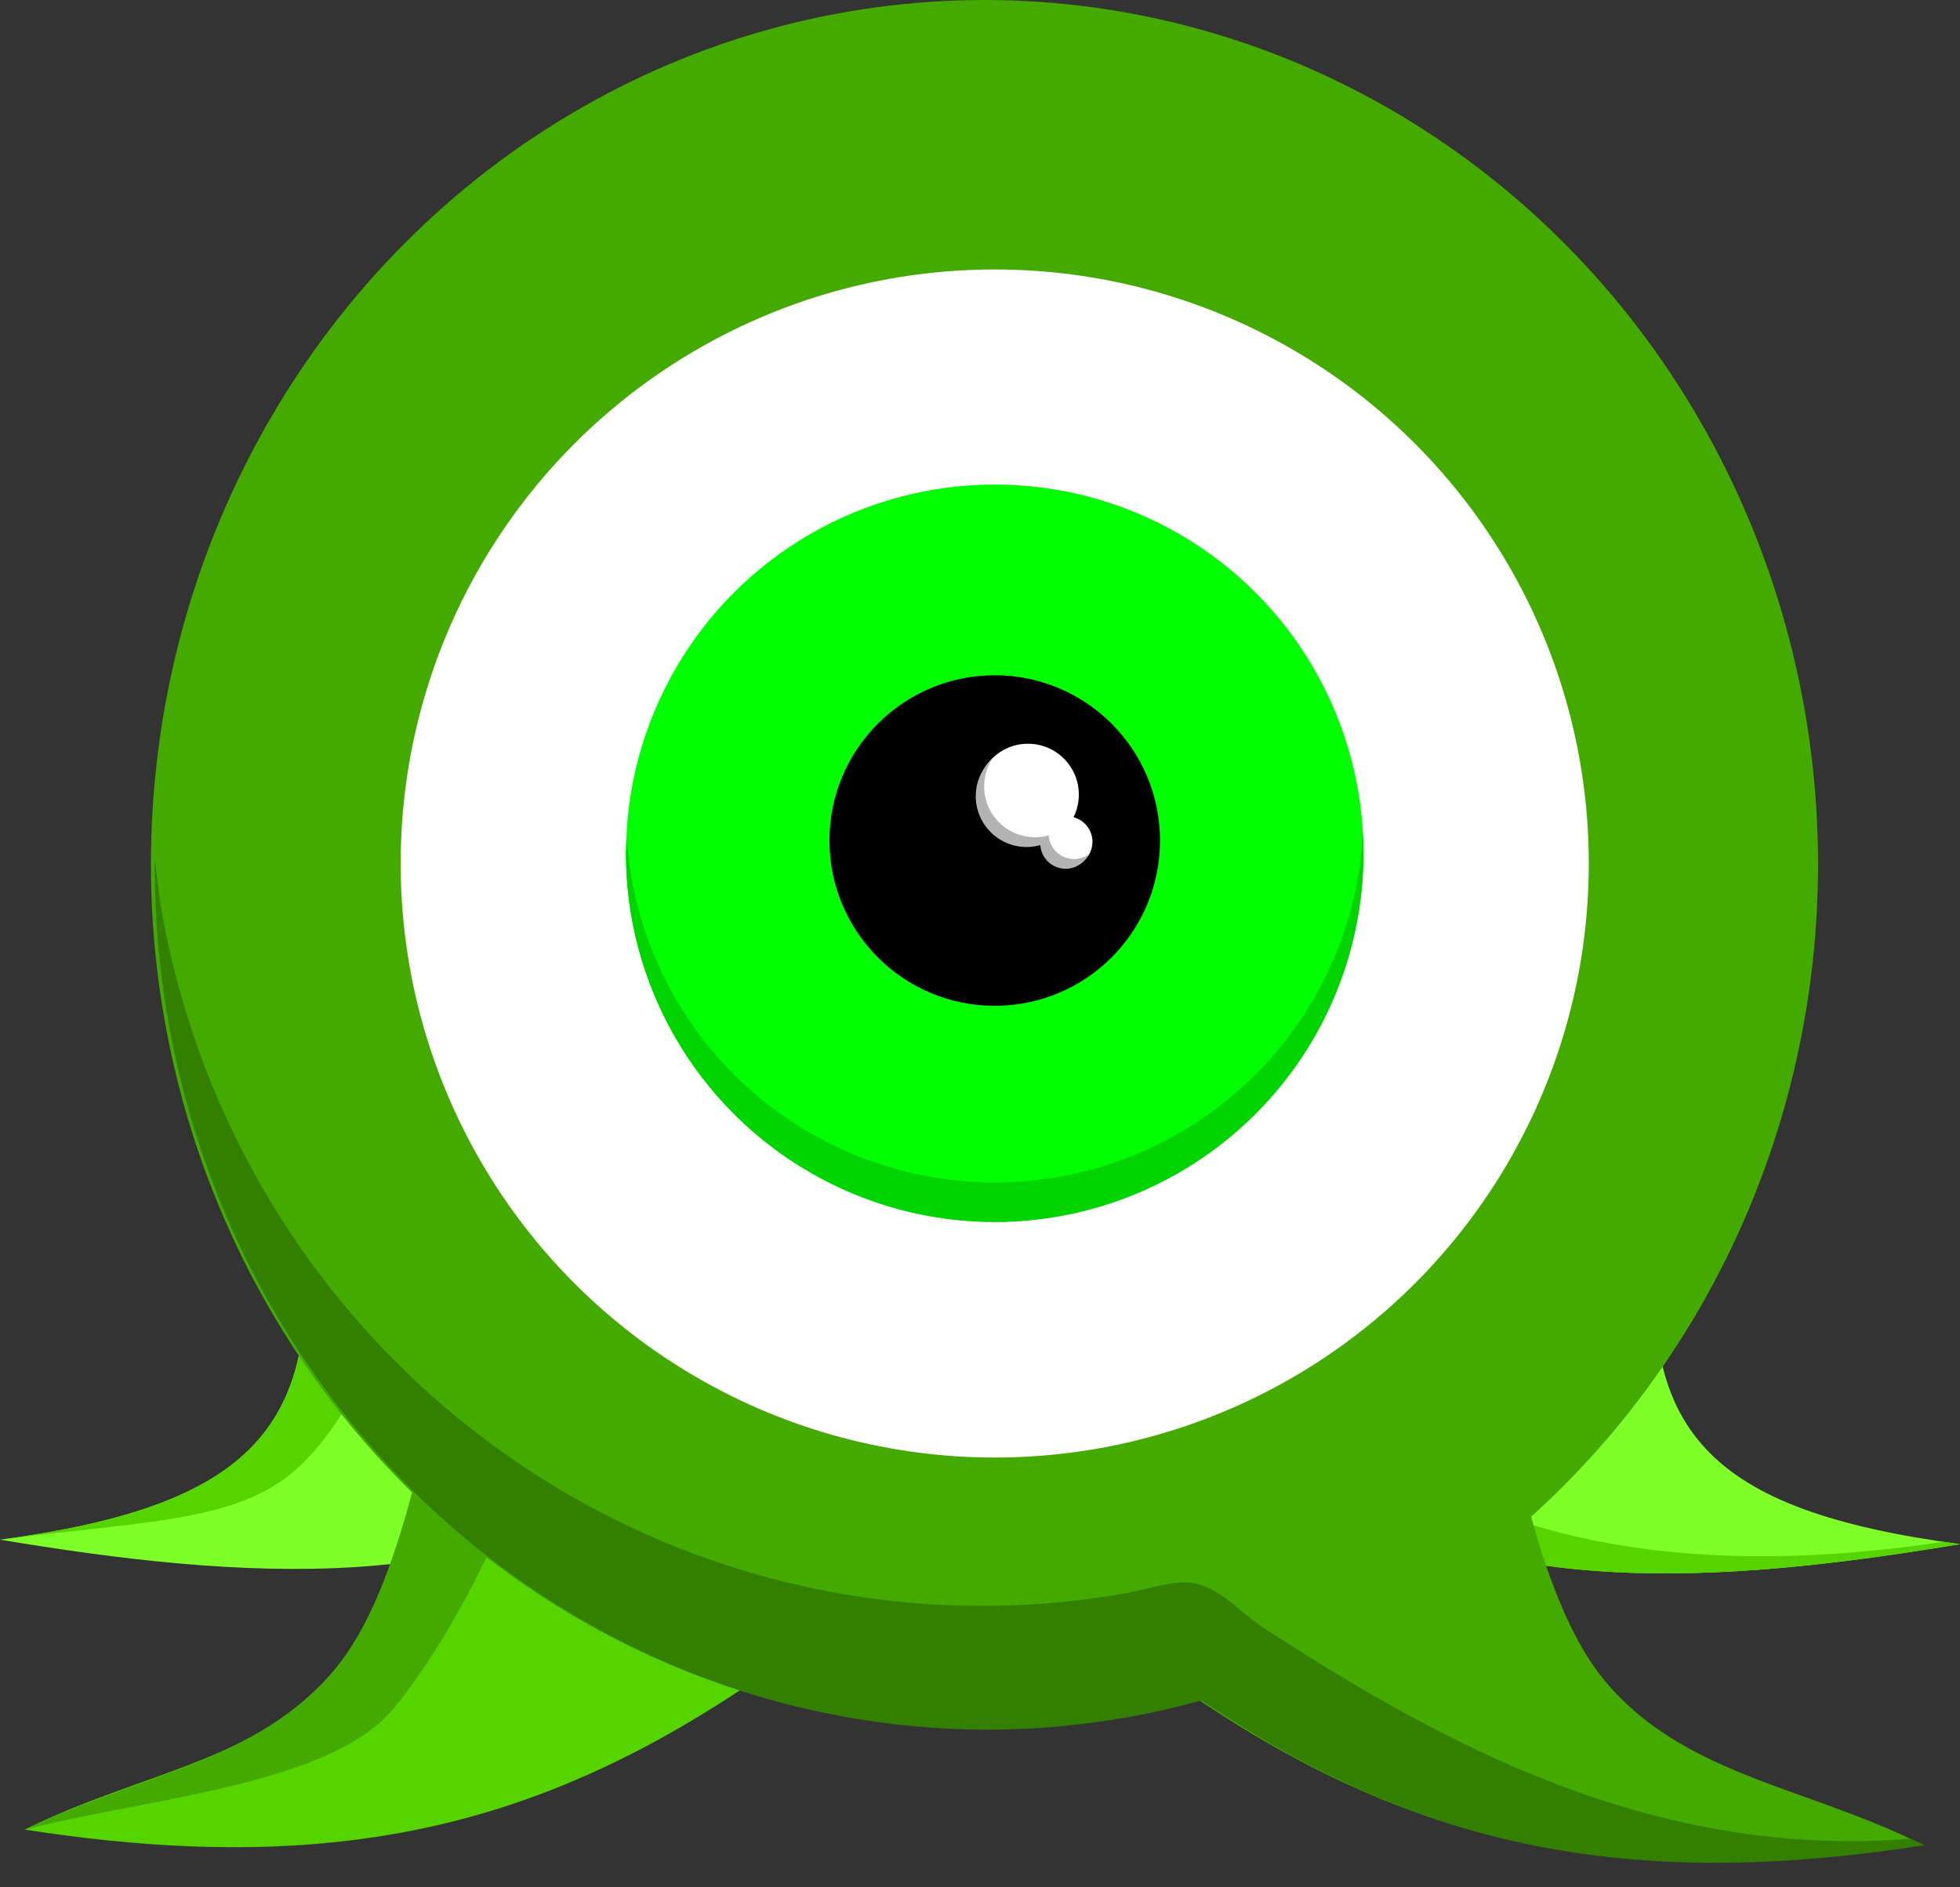 <?xml version="1.0" encoding="UTF-8" standalone="no"?>
<svg
   xmlns:dc="http://purl.org/dc/elements/1.1/"
   xmlns:cc="http://creativecommons.org/ns#"
   xmlns:rdf="http://www.w3.org/1999/02/22-rdf-syntax-ns#"
   xmlns:svg="http://www.w3.org/2000/svg"
   xmlns="http://www.w3.org/2000/svg"
   xmlns:sodipodi="http://sodipodi.sourceforge.net/DTD/sodipodi-0.dtd"
   xmlns:inkscape="http://www.inkscape.org/namespaces/inkscape"
   width="992.472"
   height="955.743"
   id="svg2"
   version="1.1"
   inkscape:version="0.91 r13725"
   sodipodi:docname="Quicks.svg">
  <rect width="100%" height="100%" fill="#333333" stroke="none"/>
  <defs
     id="defs38" />
  <sodipodi:namedview
     pagecolor="#ffffff"
     bordercolor="#666666"
     borderopacity="1"
     objecttolerance="10"
     gridtolerance="10"
     guidetolerance="10"
     inkscape:pageopacity="0"
     inkscape:pageshadow="2"
     inkscape:window-width="640"
     inkscape:window-height="480"
     id="namedview36"
     showgrid="false"
     inkscape:zoom="0.24692831"
     inkscape:cx="496.23599"
     inkscape:cy="477.87149"
     inkscape:window-x="0"
     inkscape:window-y="0"
     inkscape:window-maximized="0"
     inkscape:current-layer="svg2" />
  <path
     d="M655.052 740.057c86.59 72.882 218.54 61.664 337.42 41.88-127.694-17.082-164.835-57.425-152.38-162.993z"
     fill="#7fff2a"
     id="path6" />
  <path
     d="M680.77 723.162l-25.823 16.903c86.588 72.882 218.54 61.663 337.418 41.878-2.926-.39-5.622-.798-8.453-1.214-3.624.545-7.19 1.088-10.807 1.58-7.408 1.003-14.802 1.888-22.174 2.643-7.37.756-14.72 1.382-22.044 1.87-7.322.49-14.616.84-21.875 1.046-7.257.204-14.48.263-21.66.167-7.182-.096-14.32-.347-21.41-.762-7.09-.414-14.13-.993-21.114-1.744-6.985-.75-13.914-1.672-20.78-2.776-6.865-1.104-13.666-2.39-20.398-3.865-6.732-1.476-13.395-3.14-19.98-5.003-6.586-1.863-13.094-3.924-19.518-6.192-6.424-2.268-12.764-4.742-19.014-7.433-6.25-2.69-12.407-5.598-18.468-8.73-6.06-3.13-12.025-6.485-17.883-10.073-5.86-3.59-11.612-7.41-17.254-11.474-2.98-2.146-5.842-4.542-8.76-6.824z"
     fill="#55d400"
     id="path8" />
  <path
     d="M557.796 824.862c128.14 100.806 238.988 136.28 414.915 108.915-58.156-29.106-120.844-34.83-160.574-83.225-31.69-38.6-45-115.67-57.255-170.91l-74.088 85.827z"
     fill="#4a0"
     id="path10" />
  <path
     d="M337.42 737.792C250.833 810.674 118.88 799.456 0 779.672c127.695-17.082 164.836-57.425 152.38-162.993z"
     fill="#7fff2a"
     id="path12" />
  <path
     d="M427.49 817.576C299.35 918.382 188.504 953.856 12.577 926.49c58.157-29.105 120.845-34.828 160.575-83.224 31.69-38.6 45-115.672 57.256-170.91l74.09 85.827zM152.38 616.68C164.832 722.25 127.693 762.593 0 779.675c.088.015.178.026.266.04 17.448-2.315 33.613-4.037 48.388-5.677 7.547-.838 14.754-1.66 21.63-2.545 6.875-.884 13.42-1.83 19.642-2.91 6.222-1.08 12.123-2.3 17.71-3.727 2.794-.714 5.51-1.48 8.147-2.308 2.64-.83 5.2-1.723 7.686-2.686 2.484-.962 4.893-1.997 7.227-3.112 2.334-1.116 4.594-2.313 6.78-3.6 2.185-1.287 4.297-2.665 6.336-4.142 2.038-1.478 4.005-3.056 5.9-4.743 2.975-2.648 5.95-5.616 8.867-8.873 2.917-3.257 5.777-6.8 8.522-10.605 2.744-3.804 5.375-7.867 7.834-12.156 2.458-4.29 4.744-8.808 6.802-13.523s3.886-9.626 5.43-14.705c.772-2.54 1.474-5.12 2.096-7.738.62-2.62 1.163-5.276 1.62-7.967.458-2.69.83-5.415 1.108-8.17.28-2.755.467-5.542.553-8.354.086-2.81.07-5.65-.05-8.51-.012-.253-.05-.51-.06-.765l-40.056-26.217z"
     fill="#55d400"
     id="path14" />
  <ellipse
     cx="498.508"
     cy="437.641"
     rx="422.082"
     ry="437.641"
     fill="#4a0"
     id="ellipse16" />
  <circle
     cx="503.694"
     cy="437.268"
     r="300.814"
     fill="#fff"
     id="circle18" />
  <circle
     cx="503.694"
     cy="432.082"
     r="186.712"
     fill="#0f0"
     id="circle20" />
  <circle
     cx="503.694"
     cy="425.644"
     r="83.698"
     id="circle22" />
  <circle
     cx="520.527"
     cy="402.373"
     r="25.753"
     fill="#fff"
     id="circle24" />
  <circle
     cx="540.304"
     cy="426.275"
     r="12.877"
     fill="#fff"
     id="circle26" />
  <path
     d="M227.326 673.733c-12.256 55.24-25.565 132.31-57.254 170.912-39.04 47.557-100.234 54.02-157.53 81.845 4.778-1.22 9.688-2.386 14.723-3.51 10.438-2.328 21.356-4.49 32.442-6.64 11.086-2.15 22.34-4.294 33.45-6.588 11.11-2.293 22.075-4.736 32.585-7.49 5.255-1.377 10.395-2.833 15.383-4.385 4.988-1.552 9.824-3.202 14.467-4.97 4.643-1.766 9.094-3.65 13.314-5.67 4.22-2.022 8.21-4.182 11.928-6.5 3.72-2.315 7.168-4.788 10.308-7.438 1.57-1.326 3.062-2.696 4.473-4.112 1.41-1.417 2.74-2.88 3.982-4.39 3.962-4.826 7.96-10.132 11.948-15.83 3.988-5.696 7.964-11.783 11.885-18.177 3.92-6.393 7.782-13.093 11.54-20.01 3.76-6.914 7.413-14.046 10.915-21.31 3.5-7.262 6.85-14.657 10.002-22.093 3.15-7.436 6.102-14.914 8.808-22.348 2.48-6.81 4.688-13.56 6.717-20.227l-44.086-51.07z"
     fill="#4a0"
     id="path28" />
  <path
     d="M967.283 931.076c-2.237.174-4.49.395-6.713.53-4.76.287-9.49.486-14.188.597-4.698.112-9.365.137-14.002.078-9.273-.117-18.426-.57-27.465-1.335-9.038-.764-17.962-1.84-26.78-3.203-8.815-1.363-17.525-3.013-26.132-4.928-8.606-1.914-17.11-4.093-25.52-6.51-8.41-2.42-16.724-5.078-24.95-7.953-8.223-2.874-16.358-5.964-24.41-9.25-8.053-3.283-16.022-6.76-23.915-10.407-7.892-3.646-15.708-7.46-23.453-11.422-7.745-3.96-15.42-8.064-23.03-12.292-7.612-4.227-15.157-8.576-22.646-13.023-7.49-4.447-14.92-8.992-22.297-13.61-7.38-4.62-14.704-9.314-21.985-14.058-12.568-8.19-22.46-21.295-37.277-22.86-9.09-.962-22.197 3.522-33.458 5.538-13.857 2.48-27.846 4.138-41.883 5.146-9.938.714-19.897 1.07-29.858 1.07-14.072 0-28.136-.71-42.137-2.133-14.003-1.422-27.926-3.552-41.72-6.38-13.79-2.83-27.434-6.358-40.878-10.568-13.444-4.21-26.67-9.1-39.633-14.647-12.96-5.547-25.64-11.747-37.99-18.576-12.35-6.83-24.354-14.28-35.97-22.324-11.612-8.044-22.822-16.67-33.585-25.846-10.764-9.178-21.067-18.894-30.872-29.113-9.804-10.22-19.098-20.928-27.845-32.086-8.748-11.16-16.938-22.754-24.54-34.74-7.604-11.988-14.61-24.352-20.994-37.048-6.384-12.695-12.136-25.705-17.235-38.982-5.1-13.277-9.54-26.805-13.305-40.53-3.764-13.727-6.848-27.635-9.24-41.673-1.212-8.138-2.192-16.31-2.937-24.504-.055 1.405-.103 2.81-.145 4.214 0 116.07 44.47 227.385 123.625 309.46 79.156 82.072 186.514 128.18 298.457 128.18 36.464-.076 72.765-5.053 107.996-14.804 108.99 73.26 212.883 97.15 366.207 73.3-2.415-1.208-4.87-2.17-7.3-3.304z"
     fill="#338000"
     id="path30" />
  <path
     d="M317.378 423.746a186.712 186.712 0 0 0-.414 8.285 186.712 186.712 0 0 0 186.71 186.712 186.712 186.712 0 0 0 186.71-186.71 186.712 186.712 0 0 0-.413-11.716 186.712 186.712 0 0 1-.516 10.356 186.712 186.712 0 0 1-2.79 18.453 186.712 186.712 0 0 1-4.616 18.084 186.712 186.712 0 0 1-6.4 17.53 186.712 186.712 0 0 1-8.118 16.805 186.712 186.712 0 0 1-9.756 15.912 186.712 186.712 0 0 1-11.295 14.857 186.712 186.712 0 0 1-12.72 13.657 186.712 186.712 0 0 1-14.023 12.317 186.712 186.712 0 0 1-15.182 10.857 186.712 186.712 0 0 1-16.19 9.285 186.712 186.712 0 0 1-17.034 7.624 186.712 186.712 0 0 1-17.71 5.885 186.712 186.712 0 0 1-18.21 4.087 186.712 186.712 0 0 1-18.528 2.248 186.712 186.712 0 0 1-13.207.467 186.712 186.712 0 0 1-18.64-.932 186.712 186.712 0 0 1-18.454-2.79 186.712 186.712 0 0 1-18.083-4.616 186.712 186.712 0 0 1-17.53-6.4 186.712 186.712 0 0 1-16.806-8.117 186.712 186.712 0 0 1-15.91-9.756 186.712 186.712 0 0 1-14.86-11.294 186.712 186.712 0 0 1-13.655-12.72 186.712 186.712 0 0 1-12.316-14.022 186.712 186.712 0 0 1-10.86-15.182 186.712 186.712 0 0 1-9.284-16.19 186.712 186.712 0 0 1-7.625-17.035 186.712 186.712 0 0 1-5.884-17.71 186.712 186.712 0 0 1-4.088-18.212 186.712 186.712 0 0 1-2.248-18.527 186.712 186.712 0 0 1-.052-1.492z"
     fill="#00d400"
     id="path32" />
  <path
     d="M502.563 384.108c-5.385 4.873-8.463 11.794-8.474 19.057 0 14.223 11.528 25.753 25.75 25.754 2.38 0 4.714-.337 6.948-.966.458 6.696 6.02 11.99 12.832 11.988 4.924-.01 9.413-2.82 11.565-7.25-.12.09-.242.176-.366.26-.362.232-.735.446-1.118.64-.382.195-.774.37-1.174.526-.4.156-.807.29-1.22.406-.414.115-.833.21-1.256.282-.424.073-.85.125-1.28.156-.302.02-.606.03-.91.03-.43 0-.858-.022-1.285-.063-.427-.044-.852-.107-1.273-.192-.42-.085-.837-.192-1.246-.32-.41-.126-.814-.273-1.21-.44-.395-.167-.782-.355-1.16-.56-.376-.206-.743-.43-1.097-.672-.353-.243-.695-.503-1.023-.78-.328-.276-.642-.57-.94-.877-.3-.31-.584-.633-.85-.97-.268-.336-.518-.685-.75-1.046-.233-.36-.446-.733-.64-1.116-.196-.383-.37-.775-.527-1.175-.155-.4-.29-.808-.406-1.22-.115-.415-.208-.834-.28-1.257-.094-.443-.143-.898-.2-1.275-.828.23-1.666.42-2.512.565-.847.146-1.7.25-2.557.31-.606.042-1.213.063-1.82.063-.86 0-1.718-.042-2.572-.127-.855-.085-1.704-.213-2.545-.384-.842-.17-1.674-.384-2.494-.64-.82-.252-1.628-.546-2.418-.88-.79-.334-1.565-.708-2.32-1.12-.752-.412-1.485-.86-2.194-1.346-.708-.485-1.392-1.004-2.05-1.557-.655-.553-1.284-1.14-1.882-1.756-.598-.616-1.165-1.26-1.7-1.933-.533-.673-1.033-1.372-1.497-2.094-.464-.722-.892-1.468-1.28-2.233-.39-.765-.74-1.55-1.052-2.35-.31-.8-.582-1.615-.81-2.443-.23-.827-.418-1.665-.564-2.51-.146-.848-.25-1.7-.31-2.558-.044-.606-.065-1.213-.065-1.82 0-.86.044-1.718.13-2.572.086-.855.214-1.704.385-2.545.17-.843.383-1.675.637-2.496.254-.82.548-1.627.883-2.417.334-.79.707-1.565 1.12-2.32.335-.6.695-1.187 1.08-1.76z"
     fill="#b3b3b3"
     id="path34" />
</svg>
